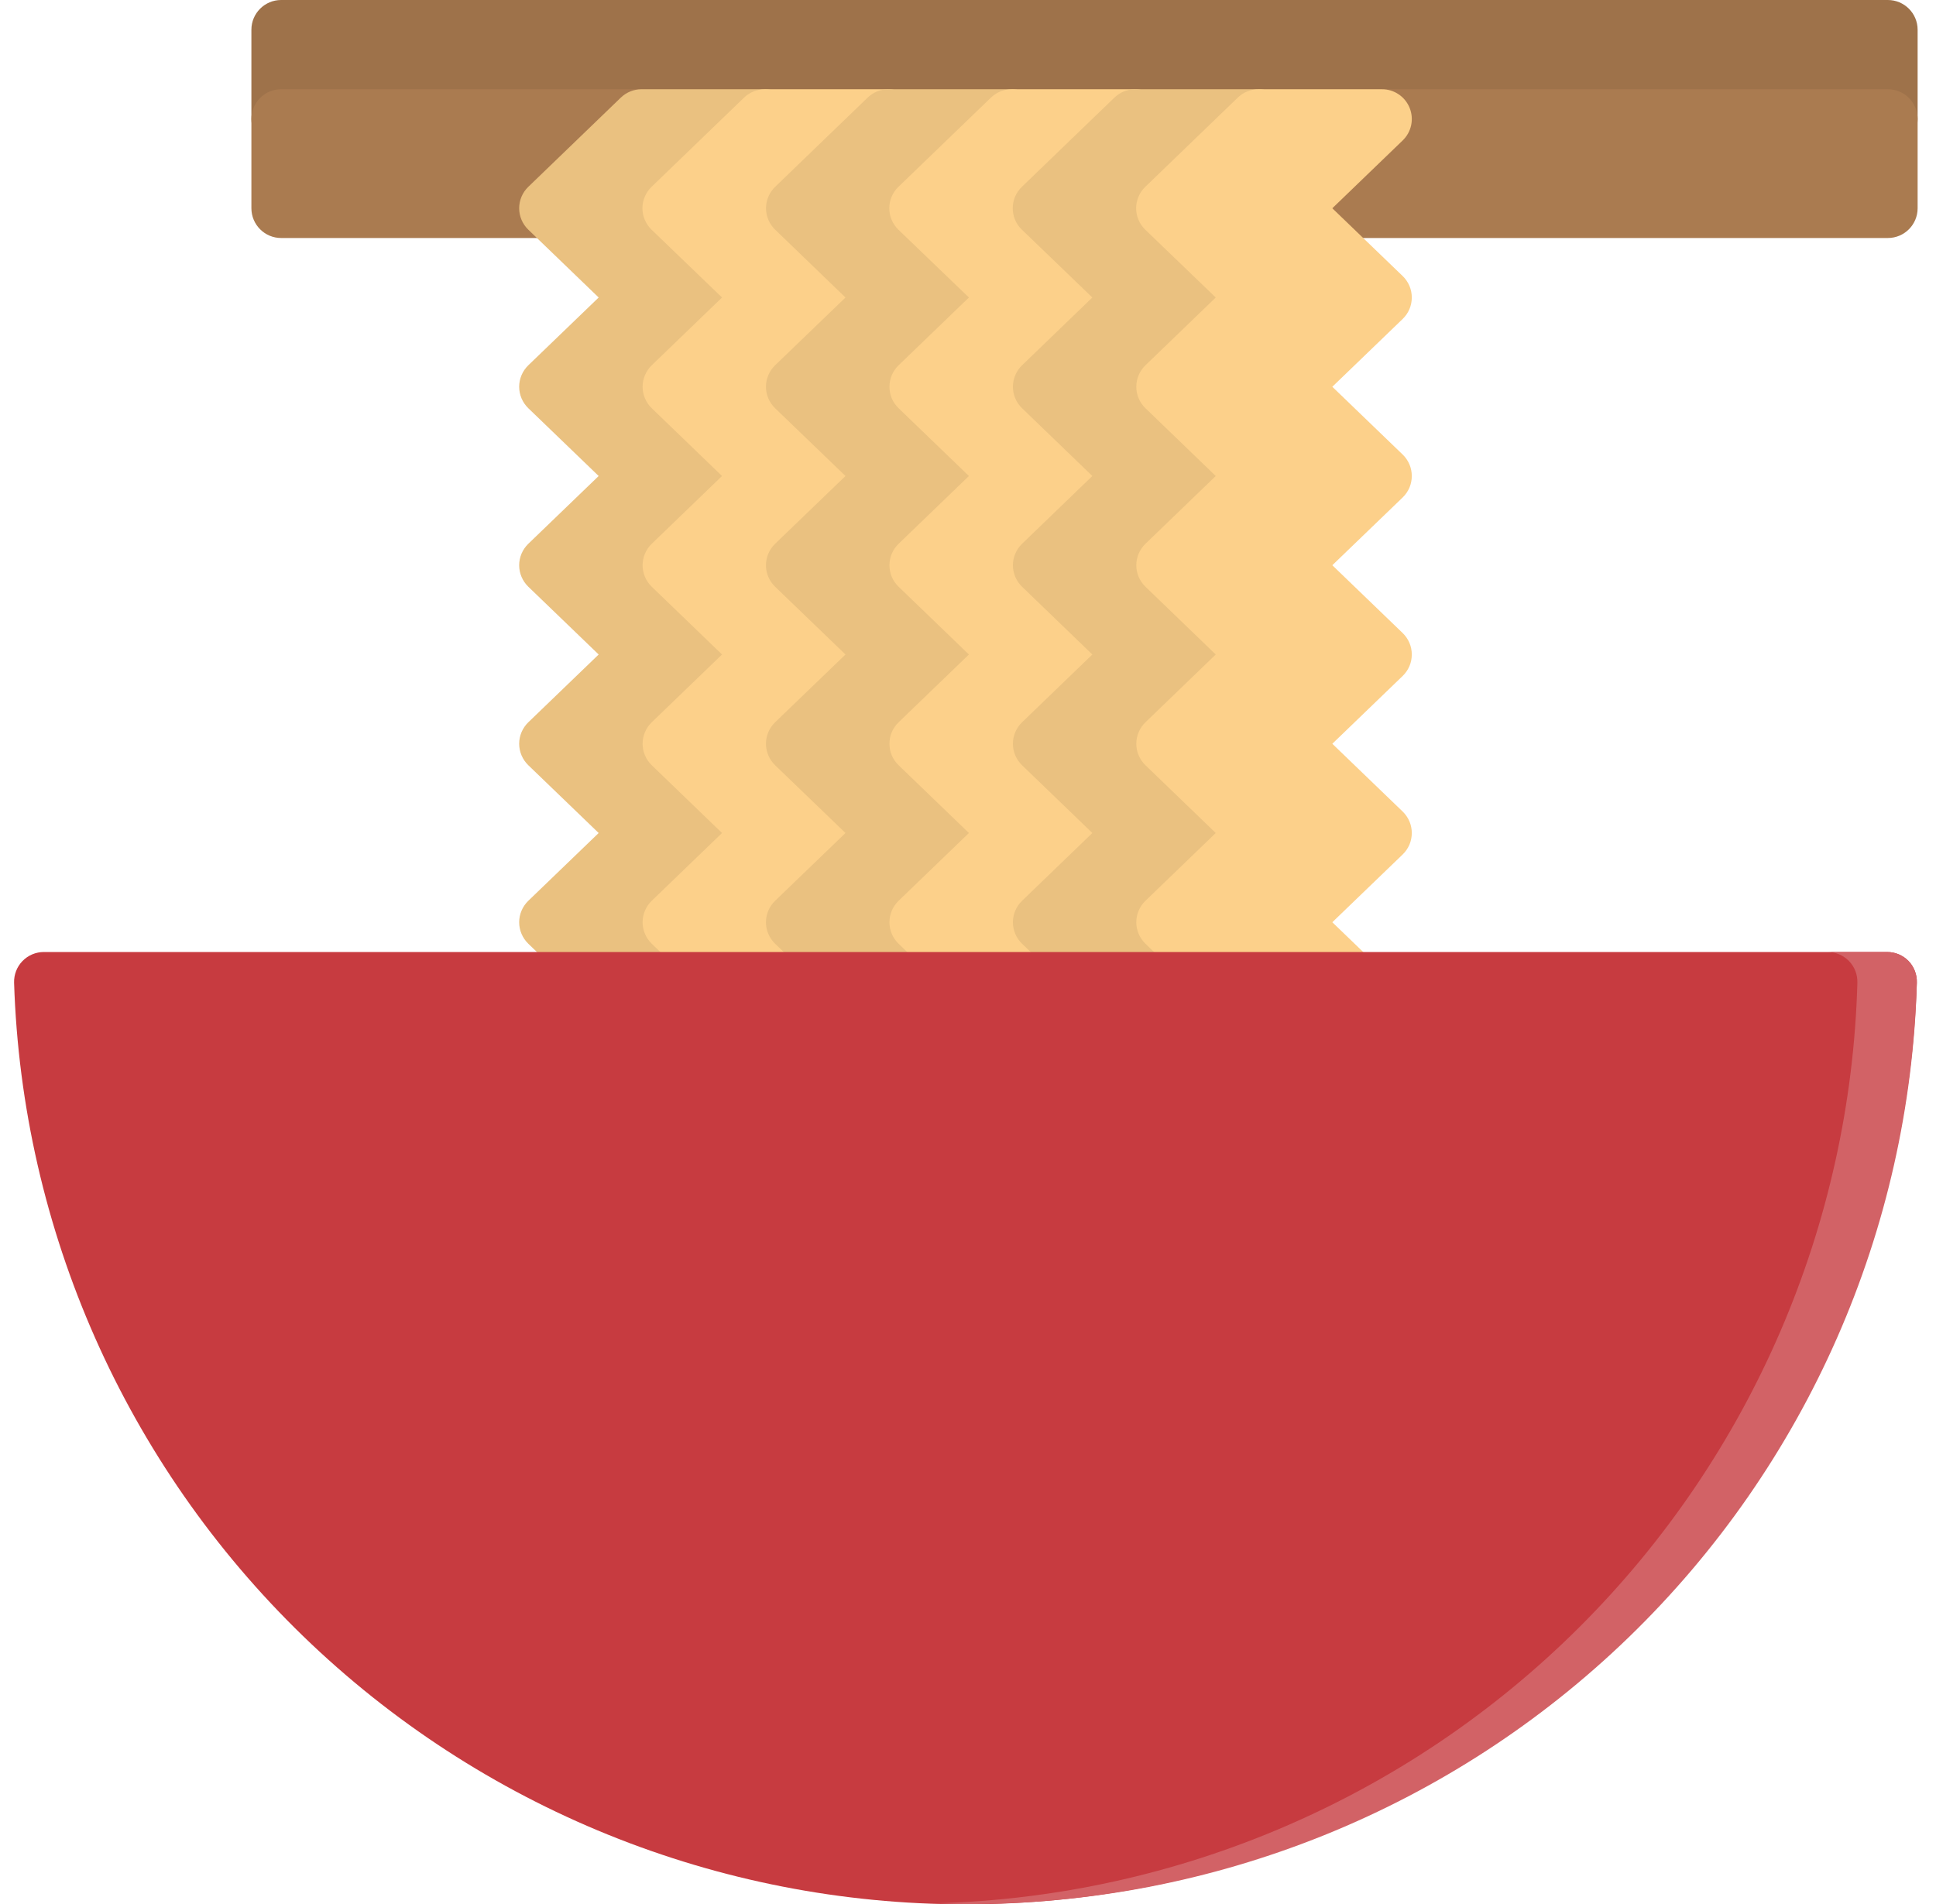 <svg width="61" height="60" viewBox="0 0 61 60" fill="none" xmlns="http://www.w3.org/2000/svg">
<g clip-path="url(#clip0_19_16270)">
<path d="M59.483 0H8.858C8.341 0 7.921 0.42 7.921 0.938V3.75C7.921 4.268 8.341 4.688 8.858 4.688H59.483C60.001 4.688 60.421 4.268 60.421 3.75V0.938C60.421 0.42 60.001 0 59.483 0Z" fill="#9E724A"/>
<path d="M59.483 2.812H8.858C8.341 2.812 7.921 3.232 7.921 3.75V6.562C7.921 7.08 8.341 7.5 8.858 7.5H59.483C60.001 7.5 60.421 7.08 60.421 6.562V3.75C60.421 3.232 60.001 2.812 59.483 2.812Z" fill="#AA7B50"/>
<path d="M25.039 15C25.039 14.874 25.013 14.749 24.964 14.633C24.915 14.517 24.843 14.412 24.752 14.325L22.536 12.188L24.752 10.05C24.843 9.963 24.915 9.858 24.964 9.742C25.013 9.626 25.039 9.501 25.039 9.375C25.039 9.249 25.013 9.124 24.964 9.008C24.915 8.892 24.843 8.787 24.752 8.7L22.536 6.562L24.752 4.425C24.886 4.295 24.979 4.128 25.018 3.946C25.057 3.763 25.041 3.573 24.971 3.399C24.901 3.226 24.781 3.077 24.626 2.973C24.471 2.868 24.288 2.812 24.101 2.812H20.212C19.97 2.813 19.737 2.907 19.562 3.075L16.645 5.888C16.555 5.975 16.482 6.08 16.433 6.196C16.384 6.312 16.358 6.436 16.358 6.562C16.358 6.689 16.384 6.813 16.433 6.929C16.482 7.045 16.555 7.15 16.645 7.237L18.863 9.375L16.645 11.512C16.555 11.6 16.482 11.705 16.433 11.821C16.384 11.937 16.358 12.062 16.358 12.188C16.358 12.313 16.384 12.438 16.433 12.554C16.482 12.67 16.555 12.775 16.645 12.863L18.863 15L16.645 17.137C16.555 17.225 16.482 17.33 16.433 17.446C16.384 17.562 16.358 17.686 16.358 17.812C16.358 17.939 16.384 18.063 16.433 18.179C16.482 18.295 16.555 18.4 16.645 18.488L18.863 20.625L16.645 22.762C16.555 22.85 16.482 22.955 16.433 23.071C16.384 23.187 16.358 23.311 16.358 23.438C16.358 23.564 16.384 23.688 16.433 23.804C16.482 23.92 16.555 24.025 16.645 24.113L18.863 26.25L16.645 28.387C16.555 28.475 16.482 28.58 16.433 28.696C16.384 28.812 16.358 28.936 16.358 29.062C16.358 29.189 16.384 29.313 16.433 29.429C16.482 29.545 16.555 29.65 16.645 29.738L19.562 32.55C19.737 32.718 19.97 32.812 20.212 32.812H24.101C24.288 32.812 24.471 32.757 24.626 32.652C24.781 32.548 24.901 32.399 24.971 32.226C25.041 32.053 25.057 31.862 25.018 31.679C24.979 31.497 24.886 31.33 24.752 31.2L22.536 29.062L24.752 26.925C24.843 26.837 24.915 26.733 24.964 26.617C25.013 26.501 25.039 26.376 25.039 26.25C25.039 26.124 25.013 25.999 24.964 25.883C24.915 25.767 24.843 25.663 24.752 25.575L22.536 23.438L24.752 21.3C24.843 21.212 24.915 21.108 24.964 20.992C25.013 20.876 25.039 20.751 25.039 20.625C25.039 20.499 25.013 20.374 24.964 20.258C24.915 20.142 24.843 20.038 24.752 19.95L22.536 17.812L24.752 15.675C24.843 15.588 24.915 15.483 24.964 15.367C25.013 15.251 25.039 15.126 25.039 15Z" fill="#EAC180"/>
<path d="M28.927 15C28.928 14.874 28.904 14.75 28.855 14.634C28.807 14.518 28.736 14.413 28.646 14.325L26.423 12.188L28.64 10.05C28.73 9.963 28.802 9.858 28.852 9.742C28.901 9.626 28.927 9.501 28.927 9.375C28.927 9.249 28.901 9.124 28.852 9.008C28.802 8.892 28.73 8.787 28.64 8.7L26.423 6.563L28.64 4.425C28.775 4.295 28.867 4.128 28.906 3.944C28.945 3.761 28.928 3.57 28.857 3.397C28.787 3.223 28.666 3.075 28.51 2.971C28.354 2.866 28.171 2.811 27.983 2.813H24.101C23.857 2.812 23.621 2.906 23.445 3.075L20.529 5.888C20.439 5.975 20.366 6.08 20.317 6.196C20.268 6.312 20.242 6.436 20.242 6.563C20.242 6.689 20.268 6.813 20.317 6.929C20.366 7.045 20.439 7.15 20.529 7.238L22.75 9.375L20.534 11.512C20.443 11.6 20.371 11.705 20.322 11.821C20.273 11.937 20.247 12.062 20.247 12.188C20.247 12.313 20.273 12.438 20.322 12.554C20.371 12.67 20.443 12.775 20.534 12.863L22.75 15L20.534 17.137C20.443 17.225 20.371 17.33 20.322 17.446C20.273 17.562 20.247 17.686 20.247 17.812C20.247 17.939 20.273 18.063 20.322 18.179C20.371 18.295 20.443 18.4 20.534 18.488L22.75 20.625L20.534 22.762C20.443 22.85 20.371 22.955 20.322 23.071C20.273 23.187 20.247 23.311 20.247 23.438C20.247 23.564 20.273 23.688 20.322 23.804C20.371 23.92 20.443 24.025 20.534 24.113L22.75 26.25L20.534 28.387C20.443 28.475 20.371 28.58 20.322 28.696C20.273 28.812 20.247 28.936 20.247 29.062C20.247 29.189 20.273 29.313 20.322 29.429C20.371 29.545 20.443 29.65 20.534 29.738L23.45 32.55C23.626 32.719 23.861 32.813 24.106 32.812H27.995C28.182 32.814 28.365 32.759 28.521 32.654C28.677 32.55 28.798 32.402 28.869 32.228C28.939 32.055 28.956 31.864 28.918 31.681C28.879 31.497 28.786 31.33 28.651 31.2L26.423 29.062L28.64 26.925C28.73 26.838 28.802 26.733 28.852 26.617C28.901 26.501 28.927 26.376 28.927 26.25C28.927 26.124 28.901 25.999 28.852 25.883C28.802 25.767 28.73 25.663 28.64 25.575L26.423 23.438L28.64 21.3C28.73 21.213 28.802 21.108 28.852 20.992C28.901 20.876 28.927 20.751 28.927 20.625C28.927 20.499 28.901 20.374 28.852 20.258C28.802 20.142 28.73 20.038 28.64 19.95L26.423 17.812L28.64 15.675C28.73 15.588 28.803 15.483 28.852 15.367C28.902 15.251 28.927 15.126 28.927 15Z" fill="#FCD08A"/>
<path d="M32.817 15C32.817 14.874 32.792 14.749 32.742 14.633C32.693 14.517 32.621 14.412 32.53 14.325L30.313 12.188L32.53 10.05C32.621 9.963 32.693 9.858 32.742 9.742C32.792 9.626 32.817 9.501 32.817 9.375C32.817 9.249 32.792 9.124 32.742 9.008C32.693 8.892 32.621 8.787 32.53 8.7L30.313 6.562L32.53 4.425C32.665 4.295 32.758 4.128 32.797 3.946C32.836 3.763 32.819 3.573 32.749 3.399C32.679 3.226 32.559 3.077 32.404 2.973C32.249 2.868 32.067 2.812 31.88 2.812H27.99C27.747 2.812 27.514 2.907 27.339 3.075L24.423 5.888C24.332 5.975 24.26 6.08 24.211 6.196C24.161 6.312 24.136 6.436 24.136 6.562C24.136 6.689 24.161 6.813 24.211 6.929C24.26 7.045 24.332 7.15 24.423 7.237L26.64 9.375L24.421 11.512C24.33 11.6 24.258 11.705 24.209 11.821C24.159 11.937 24.134 12.062 24.134 12.188C24.134 12.313 24.159 12.438 24.209 12.554C24.258 12.67 24.33 12.775 24.421 12.863L26.64 15L24.421 17.137C24.33 17.225 24.258 17.33 24.209 17.446C24.159 17.562 24.134 17.686 24.134 17.812C24.134 17.939 24.159 18.063 24.209 18.179C24.258 18.295 24.33 18.4 24.421 18.488L26.64 20.625L24.421 22.762C24.33 22.85 24.258 22.955 24.209 23.071C24.159 23.187 24.134 23.311 24.134 23.438C24.134 23.564 24.159 23.688 24.209 23.804C24.258 23.92 24.33 24.025 24.421 24.113L26.64 26.25L24.421 28.387C24.33 28.475 24.258 28.58 24.209 28.696C24.159 28.812 24.134 28.936 24.134 29.062C24.134 29.189 24.159 29.313 24.209 29.429C24.258 29.545 24.33 29.65 24.421 29.738L27.337 32.55C27.512 32.718 27.745 32.812 27.988 32.812H31.878C32.065 32.812 32.247 32.757 32.402 32.652C32.557 32.548 32.677 32.399 32.747 32.226C32.817 32.053 32.834 31.862 32.795 31.679C32.756 31.497 32.663 31.33 32.528 31.2L30.313 29.062L32.53 26.925C32.621 26.837 32.693 26.733 32.742 26.617C32.792 26.501 32.817 26.376 32.817 26.25C32.817 26.124 32.792 25.999 32.742 25.883C32.693 25.767 32.621 25.663 32.53 25.575L30.313 23.438L32.53 21.3C32.621 21.212 32.693 21.108 32.742 20.992C32.792 20.876 32.817 20.751 32.817 20.625C32.817 20.499 32.792 20.374 32.742 20.258C32.693 20.142 32.621 20.038 32.53 19.95L30.313 17.812L32.53 15.675C32.621 15.588 32.693 15.483 32.742 15.367C32.792 15.251 32.817 15.126 32.817 15Z" fill="#EAC180"/>
<path d="M36.702 15C36.702 14.874 36.677 14.749 36.627 14.633C36.578 14.517 36.506 14.412 36.415 14.325L34.202 12.188L36.421 10.05C36.512 9.963 36.584 9.858 36.633 9.742C36.682 9.626 36.708 9.501 36.708 9.375C36.708 9.249 36.682 9.124 36.633 9.008C36.584 8.892 36.512 8.787 36.421 8.7L34.202 6.563L36.421 4.425C36.556 4.295 36.649 4.128 36.688 3.944C36.726 3.761 36.709 3.57 36.639 3.397C36.568 3.223 36.447 3.075 36.291 2.971C36.136 2.866 35.952 2.811 35.765 2.813H31.88C31.635 2.812 31.4 2.906 31.224 3.075L28.307 5.888C28.216 5.975 28.144 6.08 28.095 6.196C28.045 6.312 28.02 6.436 28.02 6.563C28.02 6.689 28.045 6.813 28.095 6.929C28.144 7.045 28.216 7.15 28.307 7.238L30.529 9.375L28.312 11.512C28.221 11.6 28.149 11.705 28.099 11.821C28.05 11.937 28.025 12.062 28.025 12.188C28.025 12.313 28.05 12.438 28.099 12.554C28.149 12.67 28.221 12.775 28.312 12.863L30.529 15L28.312 17.137C28.221 17.225 28.149 17.33 28.099 17.446C28.05 17.562 28.025 17.686 28.025 17.812C28.025 17.939 28.05 18.063 28.099 18.179C28.149 18.295 28.221 18.4 28.312 18.488L30.529 20.625L28.312 22.762C28.221 22.85 28.149 22.955 28.099 23.071C28.05 23.187 28.025 23.311 28.025 23.438C28.025 23.564 28.05 23.688 28.099 23.804C28.149 23.92 28.221 24.025 28.312 24.113L30.529 26.25L28.312 28.387C28.221 28.475 28.149 28.58 28.099 28.696C28.05 28.812 28.025 28.936 28.025 29.062C28.025 29.189 28.05 29.313 28.099 29.429C28.149 29.545 28.221 29.65 28.312 29.738L31.228 32.55C31.405 32.719 31.64 32.813 31.884 32.812H35.765C35.952 32.812 36.134 32.757 36.289 32.652C36.444 32.548 36.564 32.399 36.634 32.226C36.704 32.053 36.721 31.862 36.682 31.68C36.643 31.497 36.55 31.33 36.415 31.2L34.202 29.062L36.421 26.925C36.512 26.838 36.584 26.733 36.633 26.617C36.682 26.501 36.708 26.376 36.708 26.25C36.708 26.124 36.682 25.999 36.633 25.883C36.584 25.767 36.512 25.663 36.421 25.575L34.202 23.438L36.421 21.3C36.512 21.213 36.584 21.108 36.633 20.992C36.682 20.876 36.708 20.751 36.708 20.625C36.708 20.499 36.682 20.374 36.633 20.258C36.584 20.142 36.512 20.038 36.421 19.95L34.202 17.812L36.421 15.675C36.511 15.587 36.582 15.482 36.63 15.366C36.678 15.25 36.703 15.126 36.702 15Z" fill="#FCD08A"/>
<path d="M40.595 15C40.595 14.874 40.569 14.749 40.52 14.633C40.471 14.517 40.398 14.412 40.308 14.325L38.092 12.188L40.308 10.05C40.399 9.963 40.471 9.858 40.52 9.742C40.569 9.626 40.595 9.501 40.595 9.375C40.595 9.249 40.569 9.124 40.52 9.008C40.471 8.892 40.399 8.787 40.308 8.7L38.092 6.562L40.308 4.425C40.442 4.295 40.535 4.128 40.574 3.946C40.613 3.763 40.596 3.573 40.527 3.399C40.457 3.226 40.337 3.077 40.182 2.973C40.027 2.868 39.844 2.812 39.657 2.812H35.765C35.522 2.812 35.289 2.907 35.114 3.075L32.197 5.888C32.106 5.975 32.034 6.08 31.984 6.196C31.935 6.312 31.91 6.436 31.91 6.562C31.91 6.689 31.935 6.813 31.984 6.929C32.034 7.045 32.106 7.15 32.197 7.237L34.418 9.375L32.202 11.512C32.111 11.6 32.039 11.705 31.99 11.821C31.941 11.937 31.915 12.062 31.915 12.188C31.915 12.313 31.941 12.438 31.99 12.554C32.039 12.67 32.111 12.775 32.202 12.863L34.418 15L32.202 17.137C32.111 17.225 32.039 17.33 31.99 17.446C31.941 17.562 31.915 17.686 31.915 17.812C31.915 17.939 31.941 18.063 31.99 18.179C32.039 18.295 32.111 18.4 32.202 18.488L34.418 20.625L32.202 22.762C32.111 22.85 32.039 22.955 31.99 23.071C31.941 23.187 31.915 23.311 31.915 23.438C31.915 23.564 31.941 23.688 31.99 23.804C32.039 23.92 32.111 24.025 32.202 24.113L34.418 26.25L32.202 28.387C32.111 28.475 32.039 28.58 31.99 28.696C31.941 28.812 31.915 28.936 31.915 29.062C31.915 29.189 31.941 29.313 31.99 29.429C32.039 29.545 32.111 29.65 32.202 29.738L35.12 32.55C35.293 32.717 35.524 32.811 35.765 32.812H39.653C39.84 32.812 40.023 32.757 40.178 32.652C40.333 32.548 40.453 32.399 40.523 32.226C40.593 32.053 40.609 31.862 40.57 31.679C40.531 31.497 40.439 31.33 40.304 31.2L38.092 29.062L40.308 26.925C40.399 26.837 40.471 26.733 40.52 26.617C40.569 26.501 40.595 26.376 40.595 26.25C40.595 26.124 40.569 25.999 40.52 25.883C40.471 25.767 40.399 25.663 40.308 25.575L38.092 23.438L40.308 21.3C40.399 21.212 40.471 21.108 40.52 20.992C40.569 20.876 40.595 20.751 40.595 20.625C40.595 20.499 40.569 20.374 40.52 20.258C40.471 20.142 40.399 20.038 40.308 19.95L38.092 17.812L40.308 15.675C40.398 15.588 40.471 15.483 40.52 15.367C40.569 15.251 40.595 15.126 40.595 15Z" fill="#EAC180"/>
<path d="M44.483 15C44.483 14.874 44.458 14.749 44.409 14.633C44.359 14.517 44.287 14.412 44.197 14.325L41.979 12.188L44.197 10.05C44.287 9.963 44.359 9.858 44.409 9.742C44.458 9.626 44.483 9.501 44.483 9.375C44.483 9.249 44.458 9.124 44.409 9.008C44.359 8.892 44.287 8.787 44.197 8.7L41.979 6.563L44.197 4.425C44.331 4.295 44.424 4.128 44.463 3.946C44.502 3.763 44.485 3.573 44.415 3.399C44.345 3.226 44.225 3.077 44.07 2.973C43.915 2.868 43.733 2.812 43.546 2.813H39.657C39.413 2.812 39.177 2.906 39.001 3.075L36.085 5.888C35.995 5.975 35.922 6.08 35.873 6.196C35.824 6.312 35.798 6.436 35.798 6.563C35.798 6.689 35.824 6.813 35.873 6.929C35.922 7.045 35.995 7.15 36.085 7.238L38.306 9.375L36.09 11.512C35.999 11.6 35.927 11.705 35.878 11.821C35.828 11.937 35.803 12.062 35.803 12.188C35.803 12.313 35.828 12.438 35.878 12.554C35.927 12.67 35.999 12.775 36.09 12.863L38.306 15L36.09 17.137C35.999 17.225 35.927 17.33 35.878 17.446C35.828 17.562 35.803 17.686 35.803 17.812C35.803 17.939 35.828 18.063 35.878 18.179C35.927 18.295 35.999 18.4 36.09 18.488L38.306 20.625L36.09 22.762C35.999 22.85 35.927 22.955 35.878 23.071C35.828 23.187 35.803 23.311 35.803 23.438C35.803 23.564 35.828 23.688 35.878 23.804C35.927 23.92 35.999 24.025 36.09 24.113L38.306 26.25L36.09 28.387C35.999 28.475 35.927 28.58 35.878 28.696C35.828 28.812 35.803 28.936 35.803 29.062C35.803 29.189 35.828 29.313 35.878 29.429C35.927 29.545 35.999 29.65 36.09 29.738L39.006 32.55C39.182 32.719 39.417 32.813 39.662 32.812H43.546C43.733 32.812 43.915 32.757 44.07 32.652C44.225 32.548 44.345 32.399 44.415 32.226C44.485 32.053 44.502 31.862 44.463 31.679C44.424 31.497 44.331 31.33 44.197 31.2L41.979 29.062L44.197 26.925C44.287 26.838 44.359 26.733 44.409 26.617C44.458 26.501 44.483 26.376 44.483 26.25C44.483 26.124 44.458 25.999 44.409 25.883C44.359 25.767 44.287 25.663 44.197 25.575L41.979 23.438L44.197 21.3C44.287 21.213 44.359 21.108 44.409 20.992C44.458 20.876 44.483 20.751 44.483 20.625C44.483 20.499 44.458 20.374 44.409 20.258C44.359 20.142 44.287 20.038 44.197 19.95L41.979 17.812L44.197 15.675C44.287 15.588 44.359 15.483 44.409 15.367C44.458 15.251 44.483 15.126 44.483 15Z" fill="#FCD08A"/>
<path d="M60.132 30.281C60.044 30.192 59.94 30.121 59.825 30.073C59.709 30.024 59.585 30 59.46 30H1.382C1.256 30 1.132 30.025 1.016 30.074C0.9 30.123 0.796 30.195 0.708 30.285C0.621 30.375 0.552 30.482 0.507 30.599C0.462 30.717 0.44 30.842 0.444 30.968C0.691 38.753 3.957 46.138 9.551 51.558C15.146 56.979 22.63 60.01 30.42 60.01C38.21 60.01 45.694 56.979 51.288 51.558C56.883 46.138 60.149 38.753 60.396 30.968C60.4 30.841 60.379 30.715 60.334 30.598C60.289 30.48 60.22 30.372 60.132 30.281Z" fill="#C73B40"/>
<path d="M60.132 30.281C60.044 30.192 59.94 30.121 59.825 30.073C59.709 30.024 59.585 30 59.46 30H57.585C57.711 30 57.835 30.025 57.951 30.074C58.066 30.123 58.171 30.195 58.259 30.285C58.346 30.375 58.415 30.482 58.46 30.599C58.505 30.717 58.526 30.842 58.523 30.968C58.311 38.6 55.183 45.861 49.782 51.257C44.38 56.653 37.116 59.774 29.483 59.977C29.796 59.987 30.107 60 30.421 60C38.219 60.034 45.721 57.015 51.323 51.59C56.924 46.164 60.181 38.763 60.397 30.968C60.401 30.841 60.38 30.715 60.334 30.597C60.289 30.479 60.22 30.372 60.132 30.281Z" fill="#D26266"/>
</g>
<defs>
<clipPath id="clip0_19_16270">
<rect width="60" height="60" fill="white" transform="translate(0.421)"/>
</clipPath>
</defs>
</svg>
